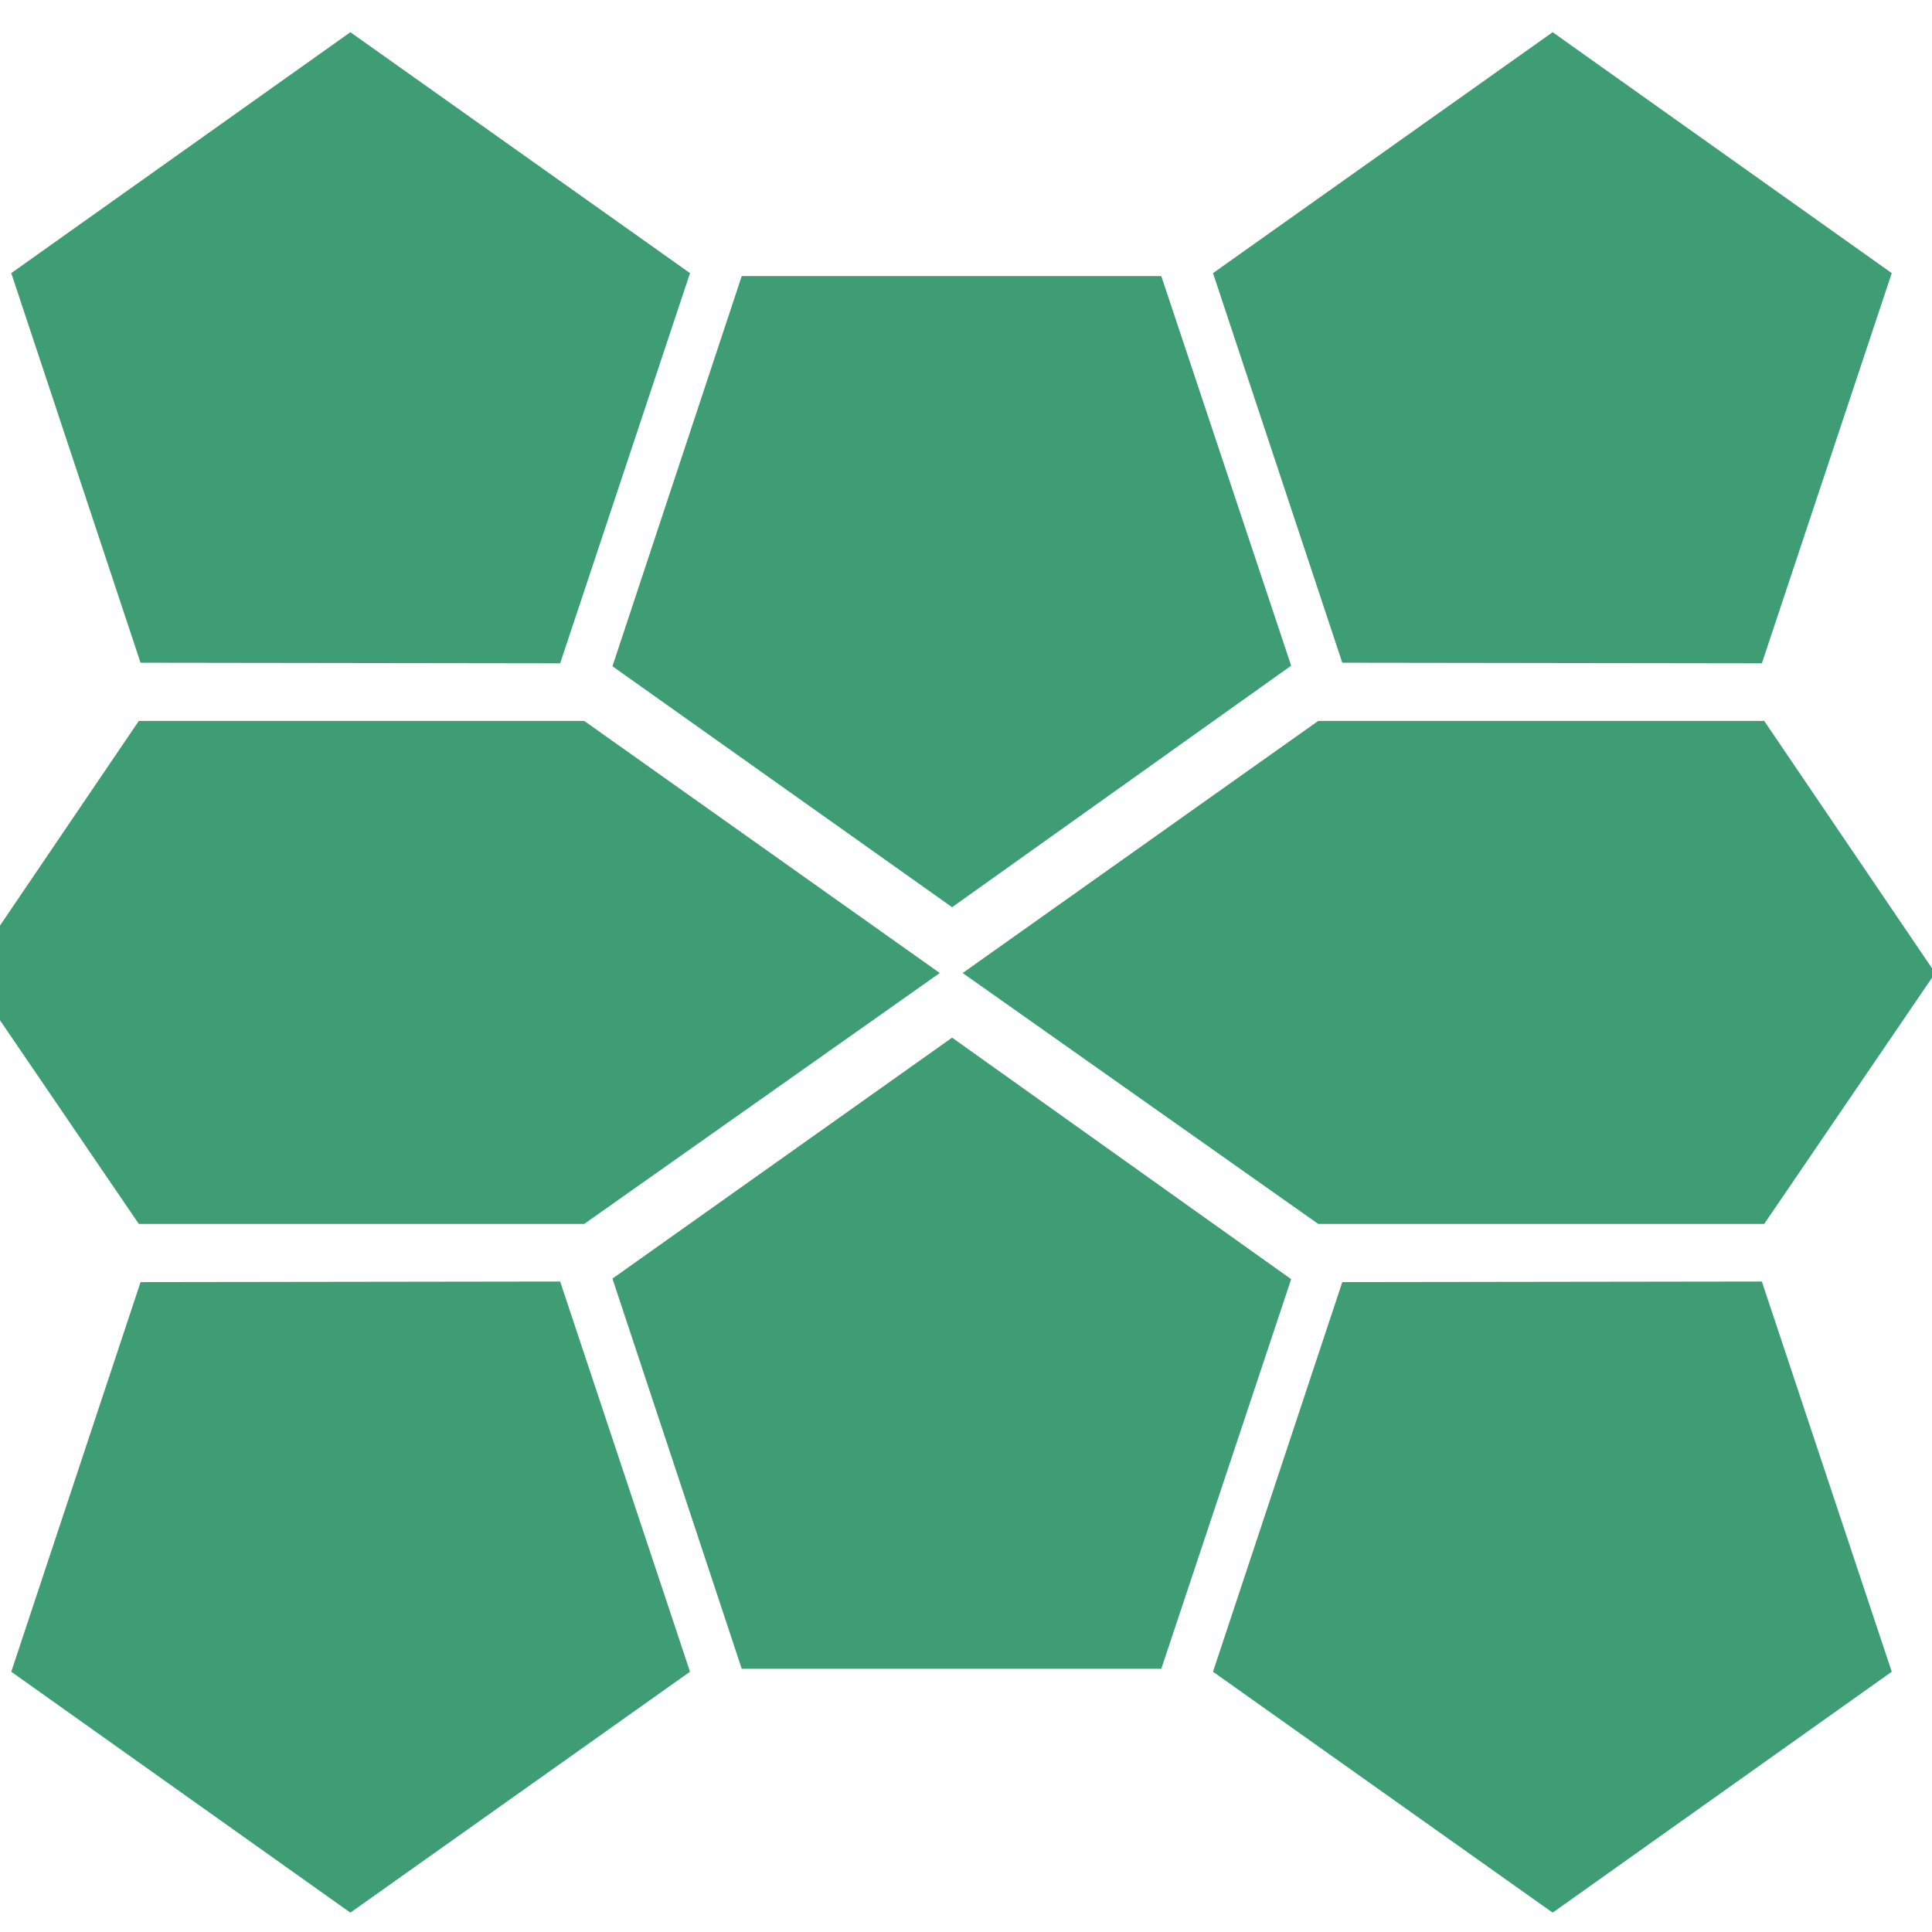 <svg xmlns="http://www.w3.org/2000/svg" width="60" height="60" viewBox="0 0 60 60">
  <path fill="#3F9D75" d="M10.881,1 L0.35,8.482 L4.365,20.582 L17.396,20.6 L21.429,8.482 L10.881,1 L10.881,1 Z M48.219,1 L37.671,8.482 L41.686,20.582 L54.716,20.6 L58.75,8.482 L48.219,1 L48.219,1 Z M23.035,8.574 L19.02,20.691 L29.568,28.174 L40.098,20.673 L36.065,8.574 L23.035,8.574 L23.035,8.574 Z M4.311,22.389 L-1,30.218 L4.311,38.01 L11.538,38.01 L13.144,38.01 L18.144,38.01 L29.185,30.218 L18.144,22.389 L13.144,22.389 L11.538,22.389 L4.311,22.389 Z M40.938,22.389 L29.897,30.218 L40.938,38.01 L45.938,38.01 L47.544,38.01 L54.789,38.01 L60.1,30.218 L54.789,22.389 L47.544,22.389 L45.938,22.389 L40.938,22.389 L40.938,22.389 Z M29.568,32.225 L19.02,39.708 L23.035,51.825 L36.065,51.825 L40.098,39.726 L29.568,32.225 L29.568,32.225 Z M17.396,39.799 L4.365,39.817 L0.35,51.917 L10.881,59.399 L21.429,51.917 L17.396,39.799 L17.396,39.799 Z M54.716,39.799 L41.686,39.817 L37.671,51.917 L48.219,59.399 L58.75,51.917 L54.716,39.799 L54.716,39.799 Z"/>
</svg>
